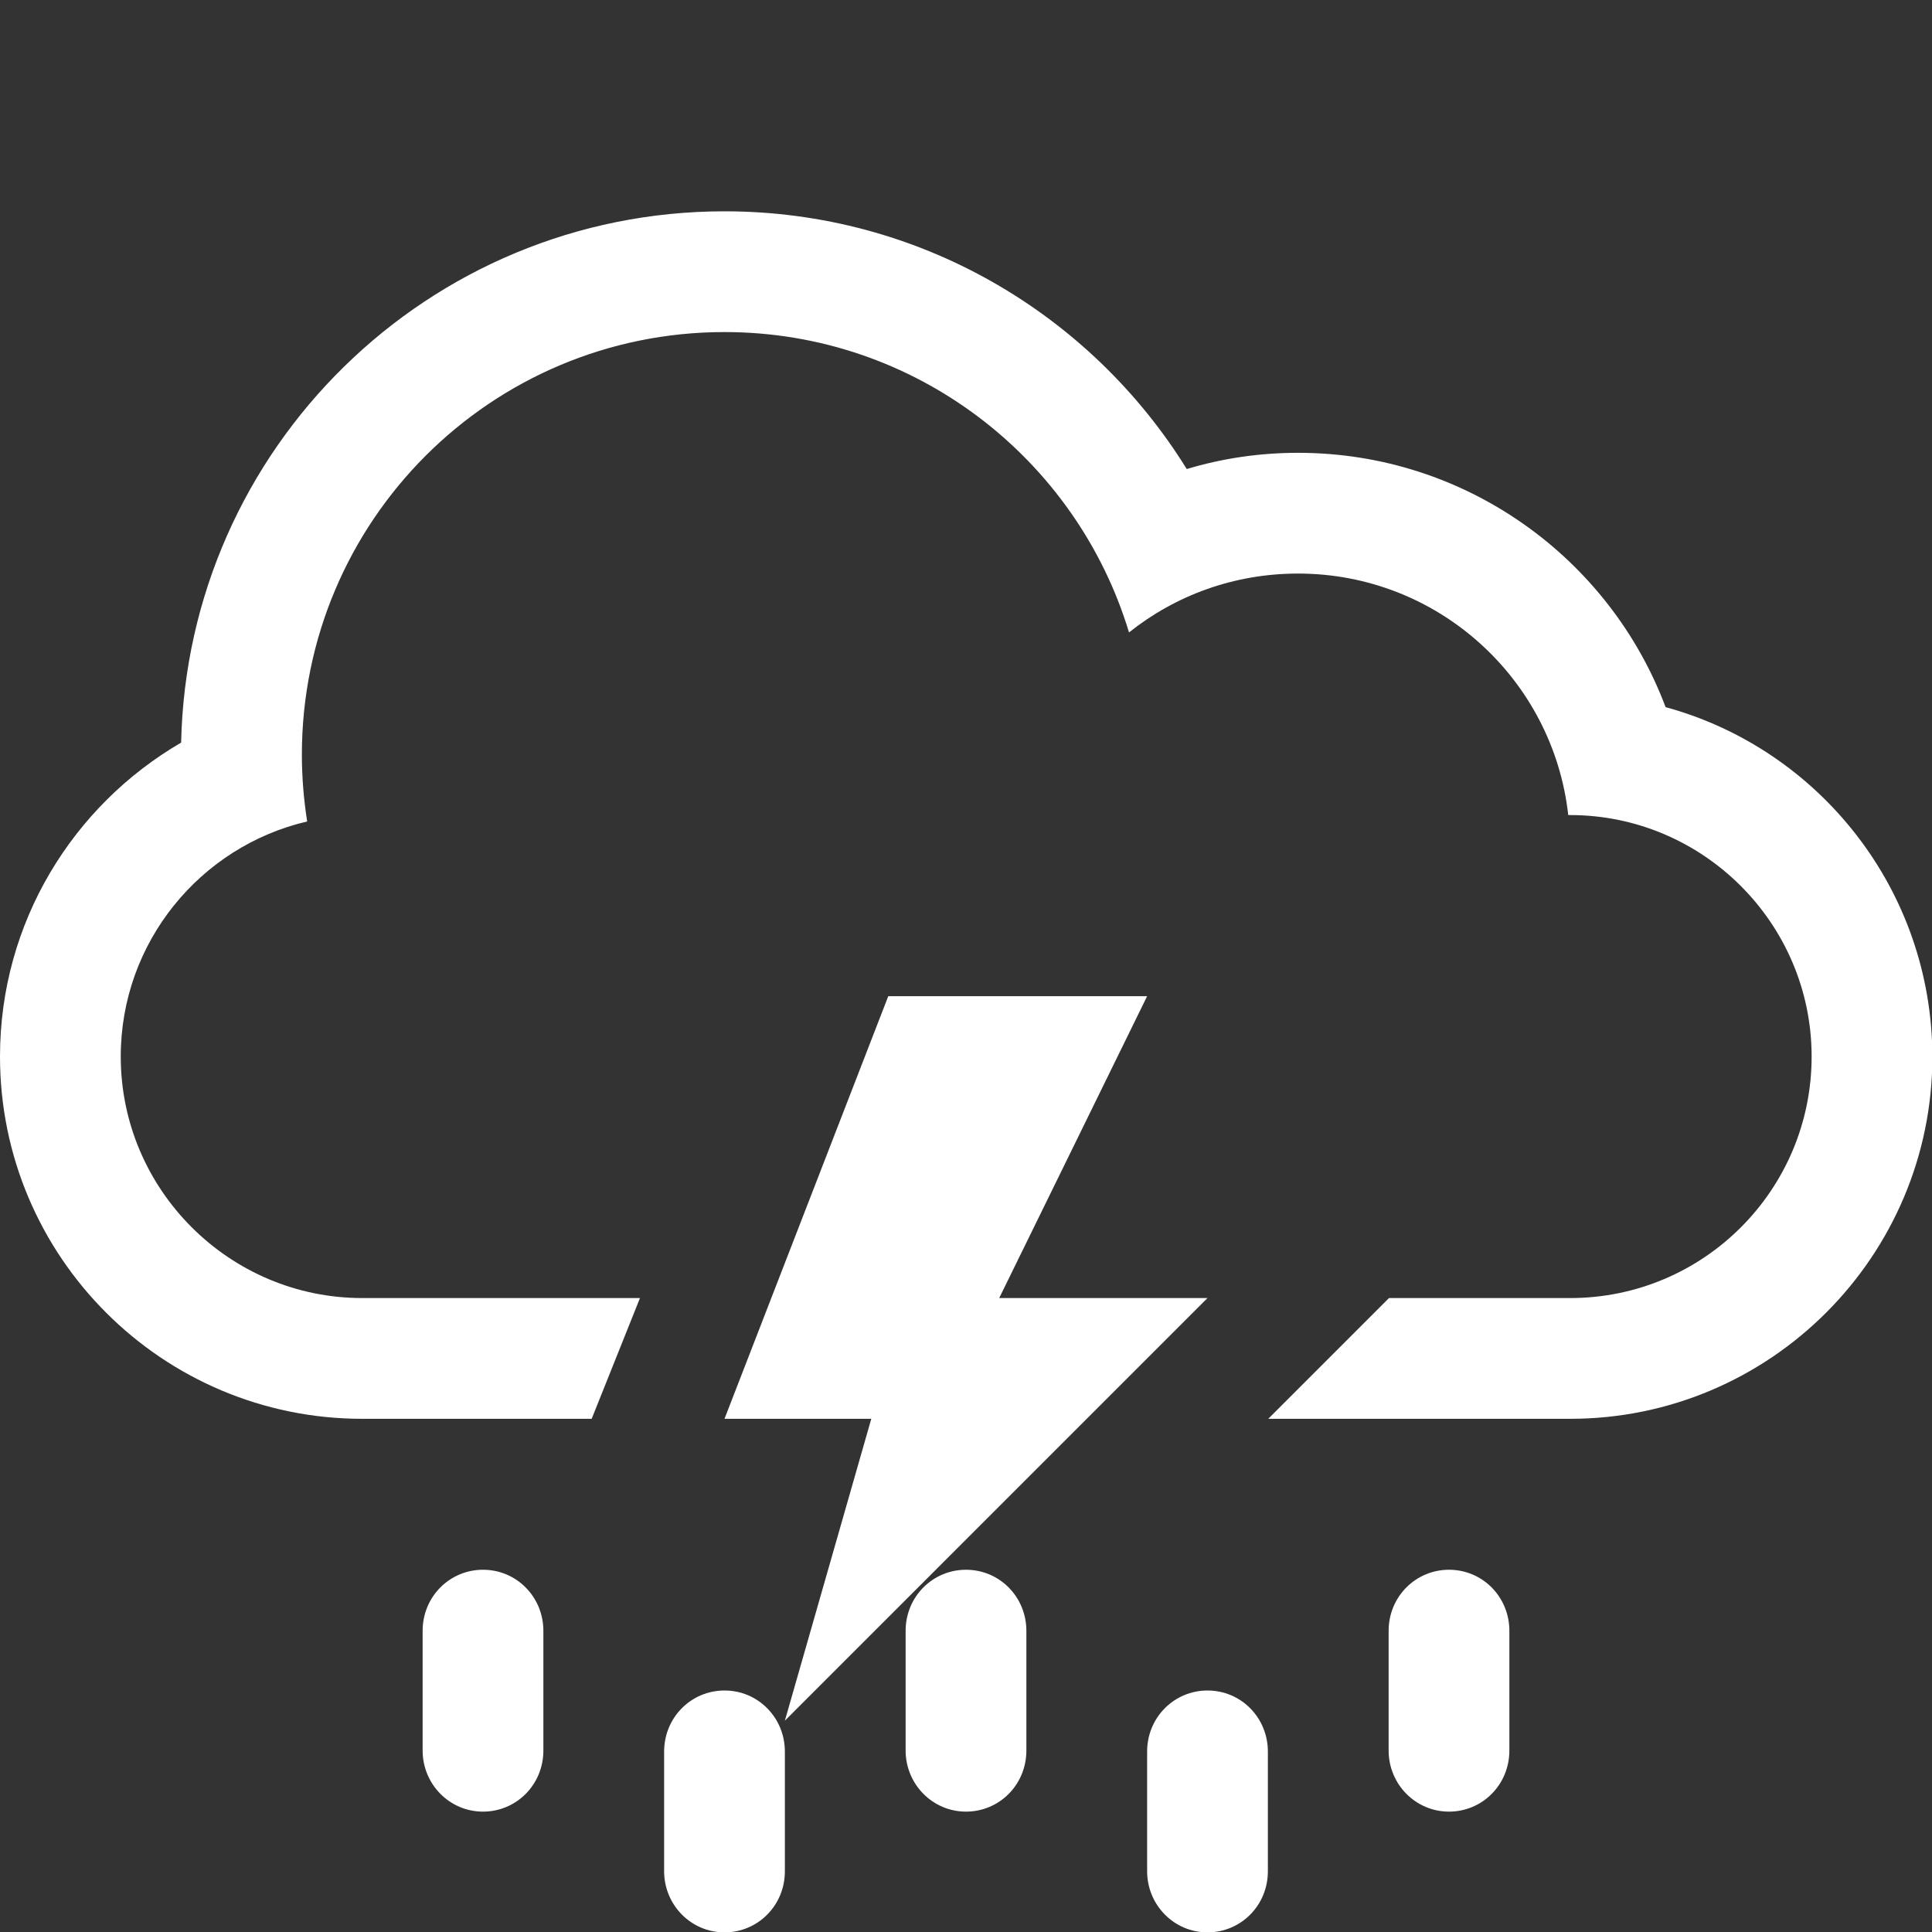 <?xml version="1.0" encoding="utf-8"?>
<!-- Generator: Adobe Illustrator 21.0.2, SVG Export Plug-In . SVG Version: 6.00 Build 0)  -->
<svg version="1.1" id="Capa_1" xmlns="http://www.w3.org/2000/svg" xmlns:xlink="http://www.w3.org/1999/xlink" x="0px" y="0px"
	 viewBox="0 0 512 512" style="enable-background:new 0 0 512 512;" xml:space="preserve">
<rect x="0" y="0" width="512" height="512" fill="#333333" stroke="none"/>
<style type="text/css">
	.st0{fill:#FFFFFF;}
</style>
<g>
	<g>
		<polygon class="st0" points="304,264 235.4,264 192,376 230.9,376 208,456 320,344 264.8,344 		"/>
		<path class="st0" d="M441.4,187.4C426.6,148,388.5,120,344,120c-10.3,0-20.2,1.5-29.5,4.3C289.1,83.3,243.7,56,192,56
			c-78.5,0-142.3,62.8-144,140.8C19.3,213.5,0,244.5,0,280c0,53,43,96,96,96h60.8l12.8-32H96c-35.2,0-64-28.7-64-64
			c0-30.3,21.1-55.7,49.4-62.3C80.5,211.9,80,206,80,200c0-61.9,50.1-112,112-112c50.6,0,93.3,33.6,107.2,79.6
			c12.3-9.8,27.8-15.6,44.8-15.6c37.1,0,67.6,28,71.6,64h0.5c35.2,0,64,28.7,64,64c0,35.3-28.6,64-64,64h-48l-32,32h80
			c53,0,96-43.1,96-96C512,235.8,482.1,198.5,441.4,187.4z"/>
	</g>
</g>
<g>
	<path class="st0" d="M320,448c-8.8,0-16,7.1-16,16.2v31.7c0,8.9,7.1,16.2,16,16.2c8.8,0,16-7.1,16-16.2v-31.7
		C336,455.2,328.9,448,320,448z"/>
	<path class="st0" d="M192,448c-8.8,0-16,7.1-16,16.2v31.7c0,8.9,7.1,16.2,16,16.2c8.8,0,16-7.1,16-16.2v-31.7
		C208,455.2,200.9,448,192,448z"/>
	<path class="st0" d="M384,416c-8.8,0-16,7.1-16,16.2v31.7c0,8.9,7.1,16.2,16,16.2c8.8,0,16-7.1,16-16.2v-31.7
		C400,423.2,392.9,416,384,416z"/>
	<path class="st0" d="M256,416c-8.8,0-16,7.1-16,16.2v31.7c0,8.9,7.1,16.2,16,16.2c8.8,0,16-7.1,16-16.2v-31.7
		C272,423.2,264.9,416,256,416z"/>
	<path class="st0" d="M128,416c-8.8,0-16,7.1-16,16.2v31.7c0,8.9,7.1,16.2,16,16.2c8.8,0,16-7.1,16-16.2v-31.7
		C144,423.2,136.9,416,128,416z"/>
</g>
</svg>
